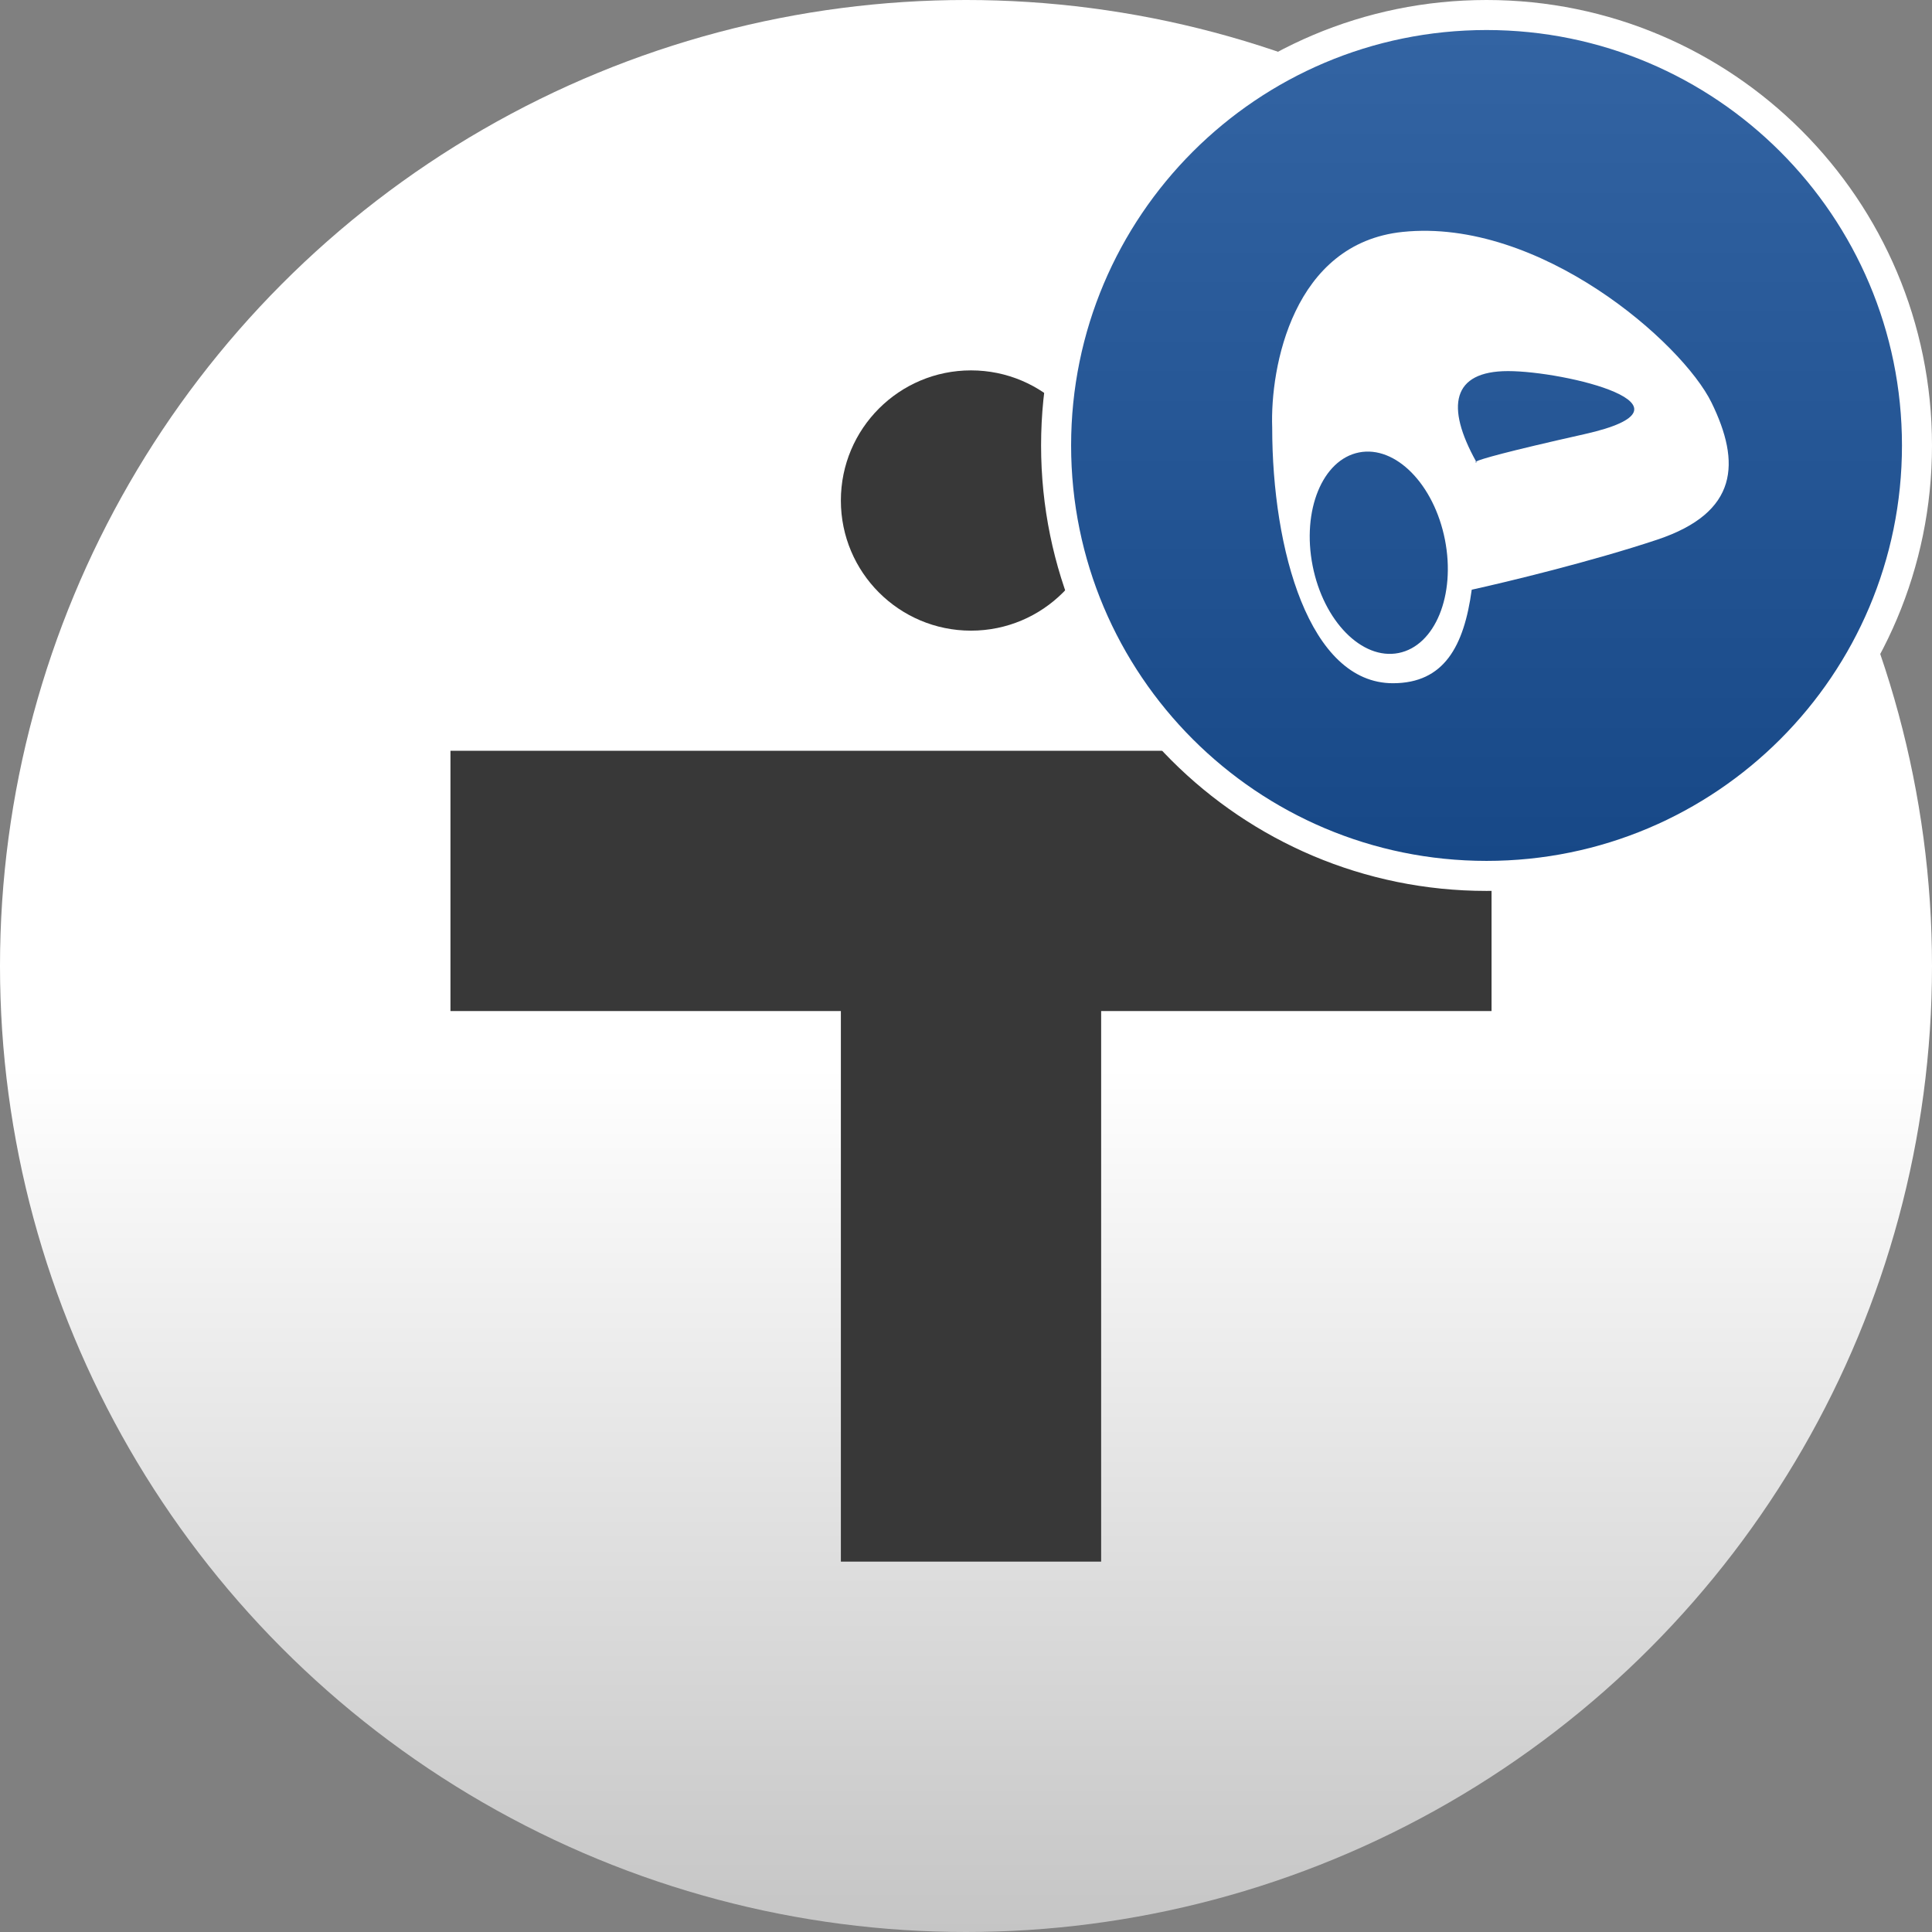 <svg width="193" height="193" viewBox="0 0 193 193" fill="none" xmlns="http://www.w3.org/2000/svg" data-reactroot=""><rect x="0" y="0" width="193" height="193" fill="#808080" stroke="none"/><circle cx="96.5" cy="96.5" r="96.5" fill="url(#1_crv_tbtc_icon_d57a8034-8fb1-4446-99d2-14b8a9fe152c)"></circle><path fill-rule="evenodd" clip-rule="evenodd" d="M45 75H149V101H110V156H84V101H45V75Z" fill="#383838"></path><path d="M110 50C110 57.18 104.18 63 97 63C89.82 63 84 57.18 84 50C84 42.82 89.82 37 97 37C104.18 37 110 42.82 110 50Z" fill="#383838"></path><path d="M191.5 44.5C191.5 68.248 172.248 87.5 148.5 87.5C124.752 87.5 105.5 68.248 105.5 44.5C105.5 20.752 124.752 1.5 148.5 1.5C172.248 1.5 191.5 20.752 191.5 44.5Z" fill="url(#2_crv_tbtc_icon_d57a8034-8fb1-4446-99d2-14b8a9fe152c)" stroke="white" stroke-width="3"></path><path fill-rule="evenodd" clip-rule="evenodd" d="M139.147 68.252C130.782 68.252 127.088 54.902 127.088 42.722C126.871 36.675 129.174 24.297 140.125 23.167C153.813 21.755 168.059 34.248 170.978 40.224C173.898 46.199 173.694 51.196 165.546 53.912C159.028 56.085 150.48 58.149 147.021 58.909C146.249 64.561 144.262 68.252 139.147 68.252ZM147.512 46.199L147.458 46.103C147.332 46.171 147.375 46.199 147.512 46.199ZM147.458 46.103C144.405 40.617 145.032 37.071 150.649 37.071C156.298 37.071 170.869 40.55 158.267 43.374C150.421 45.133 147.9 45.865 147.458 46.103ZM139.709 65.235C143.359 64.516 145.434 59.447 144.344 53.914C143.253 48.38 139.411 44.477 135.761 45.197C132.111 45.916 130.036 50.985 131.127 56.518C132.217 62.052 136.06 65.954 139.709 65.235Z" fill="white"></path><defs><linearGradient id="1_crv_tbtc_icon_d57a8034-8fb1-4446-99d2-14b8a9fe152c" x1="96.5" y1="0" x2="96.5" y2="193" gradientUnits="userSpaceOnUse"><stop stop-color="white"></stop><stop offset="0.552" stop-color="white"></stop><stop offset="1" stop-color="#C5C5C5"></stop></linearGradient><linearGradient id="2_crv_tbtc_icon_d57a8034-8fb1-4446-99d2-14b8a9fe152c" x1="148.5" y1="0" x2="148.5" y2="89" gradientUnits="userSpaceOnUse"><stop stop-color="#3465A4"></stop><stop offset="1" stop-color="#164786"></stop></linearGradient></defs></svg>